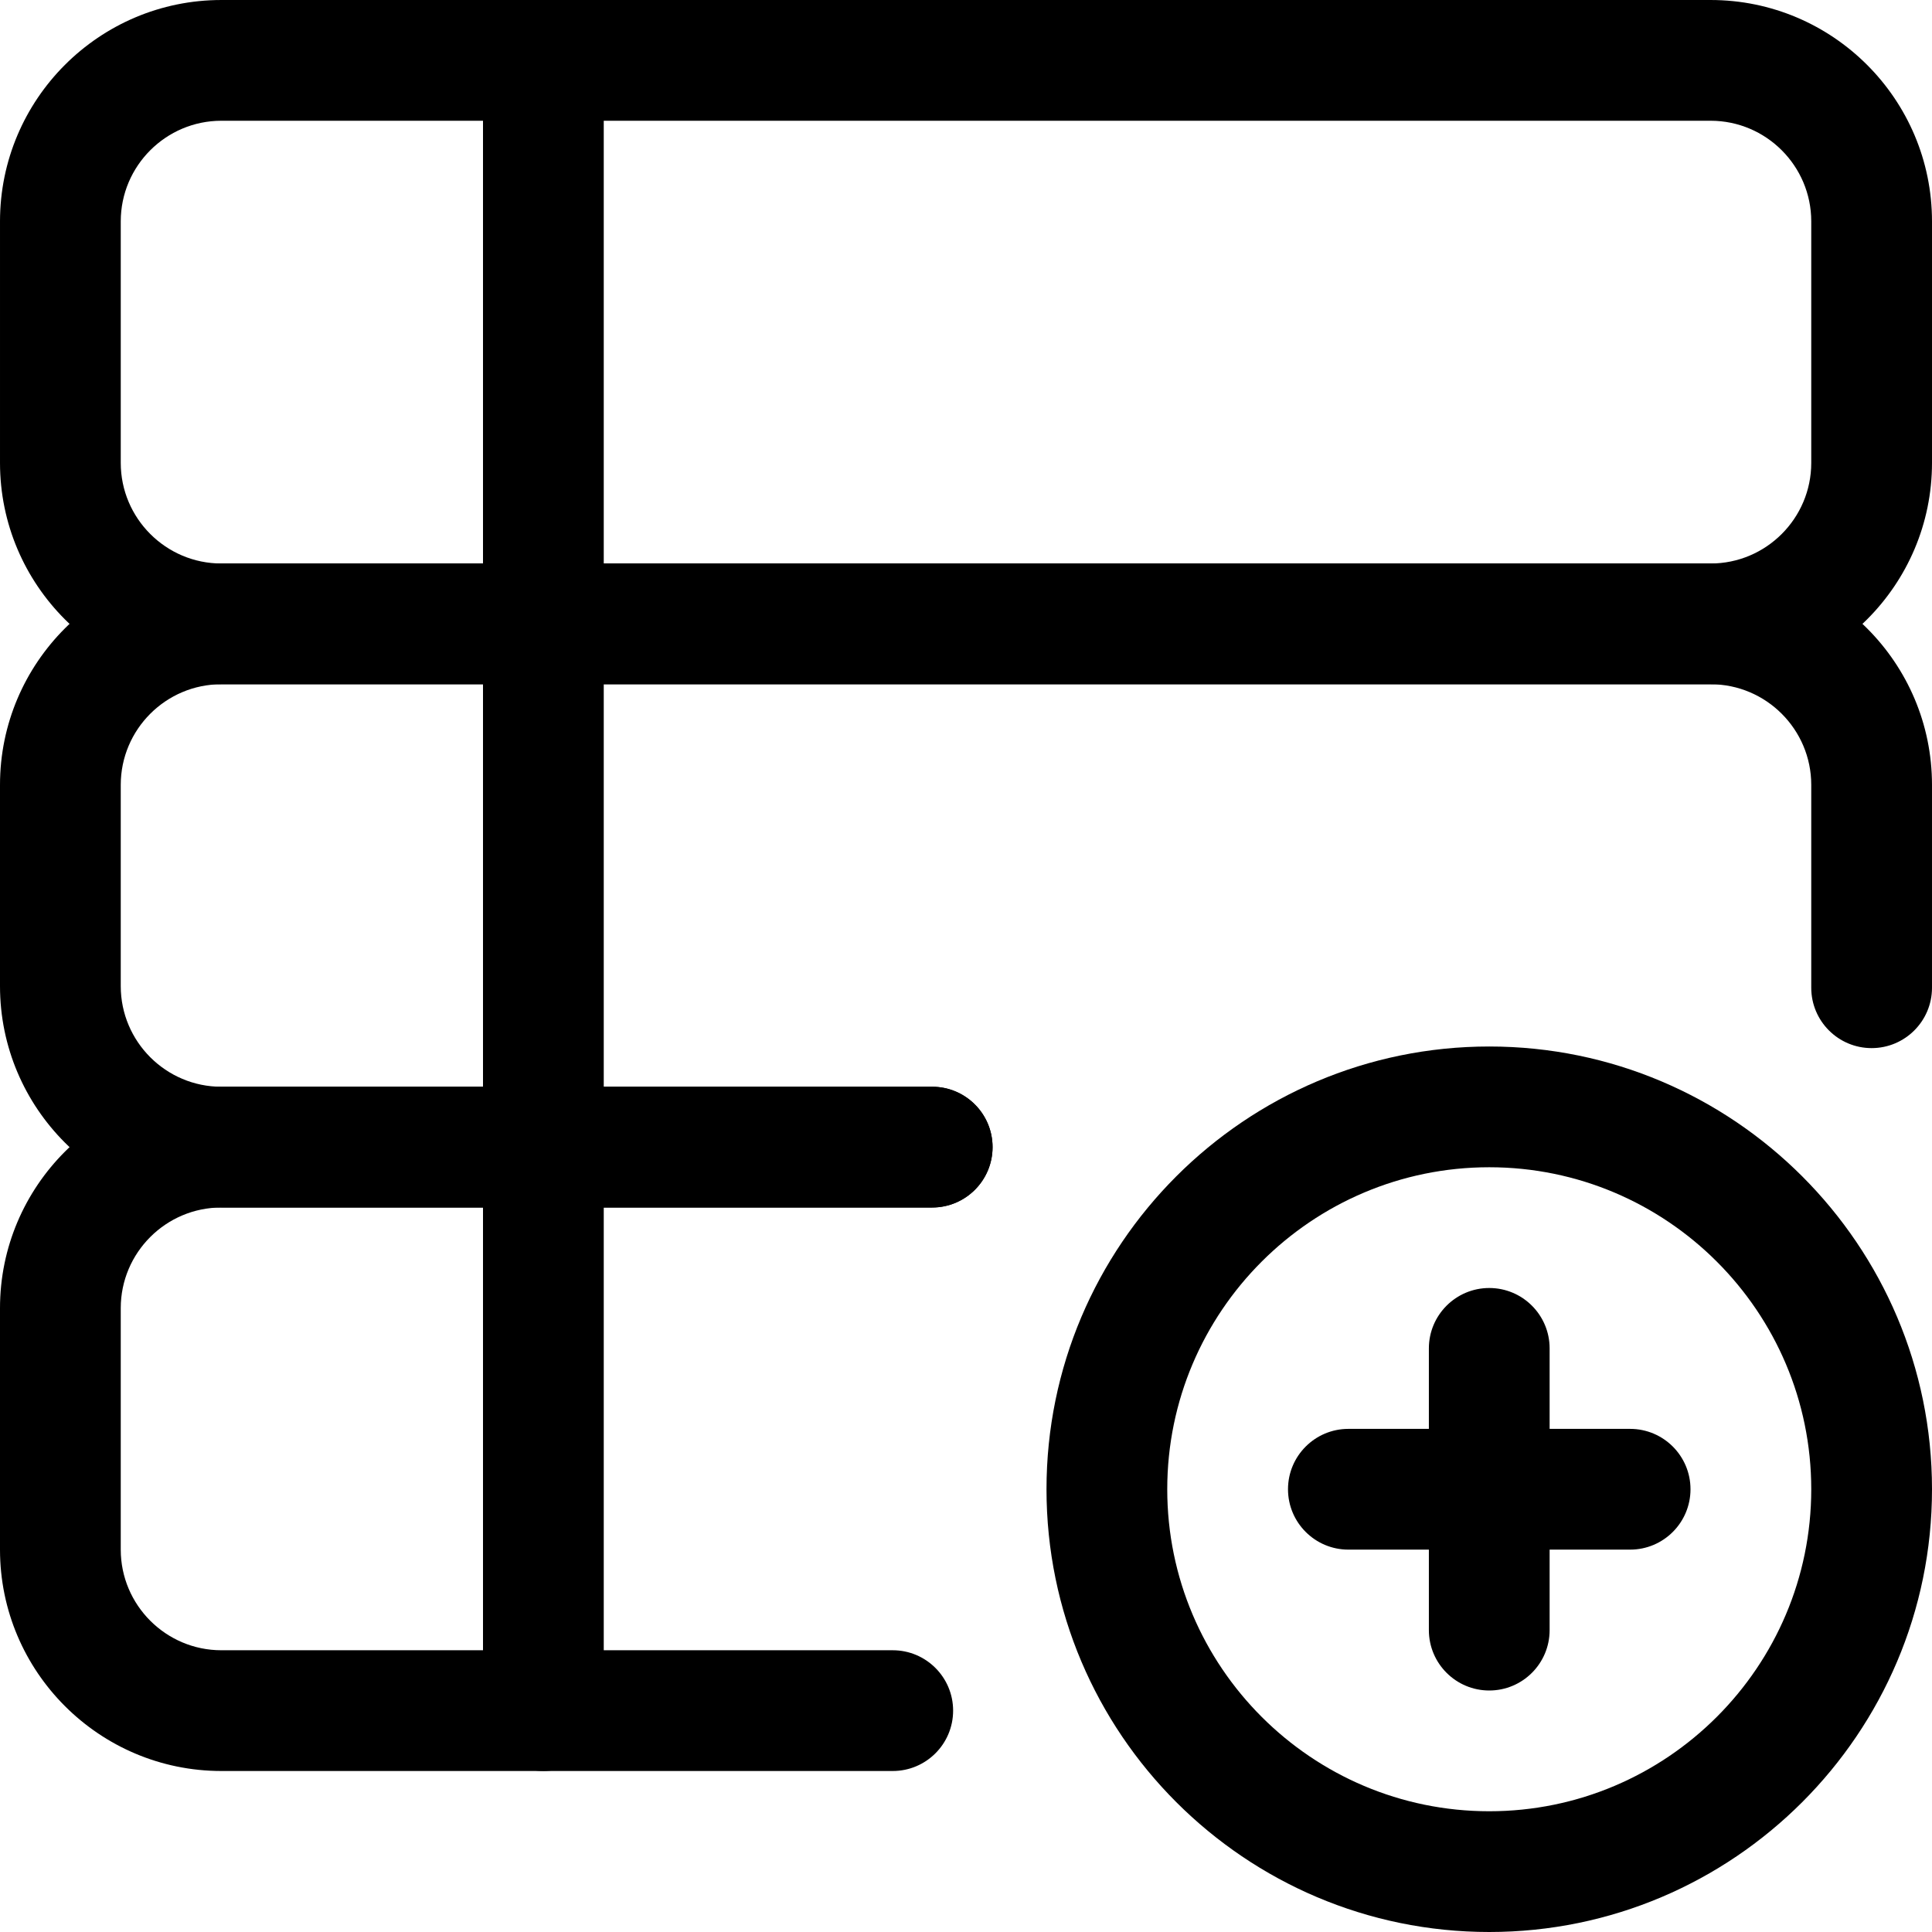 <svg id="_x31__x2C_5" enable-background="new 0 0 24 24" height="512" viewBox="0 0 24 24" width="512" xmlns="http://www.w3.org/2000/svg"><path d="m11.09 22h-8.34c-1.516 0-2.75-1.233-2.75-2.75v-3c0-1.517 1.234-2.75 2.75-2.75h8.83c.414 0 .75.336.75.75s-.336.75-.75.75h-8.83c-.689 0-1.25.561-1.25 1.25v3c0 .689.561 1.25 1.25 1.25h8.34c.414 0 .75.336.75.75s-.336.75-.75.75z"/><path d="m11.58 15h-8.83c-1.517 0-2.75-1.233-2.75-2.75v-2.5c0-1.517 1.233-2.75 2.75-2.75h18.5c1.517 0 2.75 1.233 2.75 2.75v2.52c0 .414-.336.75-.75.75s-.75-.336-.75-.75v-2.52c0-.689-.561-1.25-1.25-1.25h-18.5c-.689 0-1.25.561-1.25 1.25v2.5c0 .689.561 1.25 1.25 1.25h8.83c.414 0 .75.336.75.75s-.336.75-.75.75z"/><path d="m21.25 8.5h-18.5c-1.517 0-2.75-1.233-2.75-2.75v-3c0-1.517 1.233-2.75 2.75-2.75h18.5c1.517 0 2.75 1.233 2.75 2.75v3c0 1.517-1.233 2.75-2.75 2.75zm-18.5-7c-.689 0-1.25.561-1.25 1.25v3c0 .689.561 1.25 1.25 1.25h18.5c.689 0 1.25-.561 1.25-1.25v-3c0-.689-.561-1.25-1.25-1.25z"/><path d="m6.75 22c-.414 0-.75-.336-.75-.75v-20.5c0-.414.336-.75.75-.75s.75.336.75.75v20.5c0 .414-.336.75-.75.75z"/><path d="m18.5 24c-3.033 0-5.5-2.467-5.5-5.5s2.467-5.5 5.5-5.5 5.5 2.467 5.5 5.5-2.467 5.5-5.5 5.5zm0-9.5c-2.206 0-4 1.794-4 4s1.794 4 4 4 4-1.794 4-4-1.794-4-4-4z"/><path d="m18.5 21c-.414 0-.75-.336-.75-.75v-3.5c0-.414.336-.75.75-.75s.75.336.75.75v3.5c0 .414-.336.75-.75.75z"/><path d="m20.25 19.25h-3.5c-.414 0-.75-.336-.75-.75s.336-.75.75-.75h3.5c.414 0 .75.336.75.75s-.336.75-.75.75z"/></svg>
